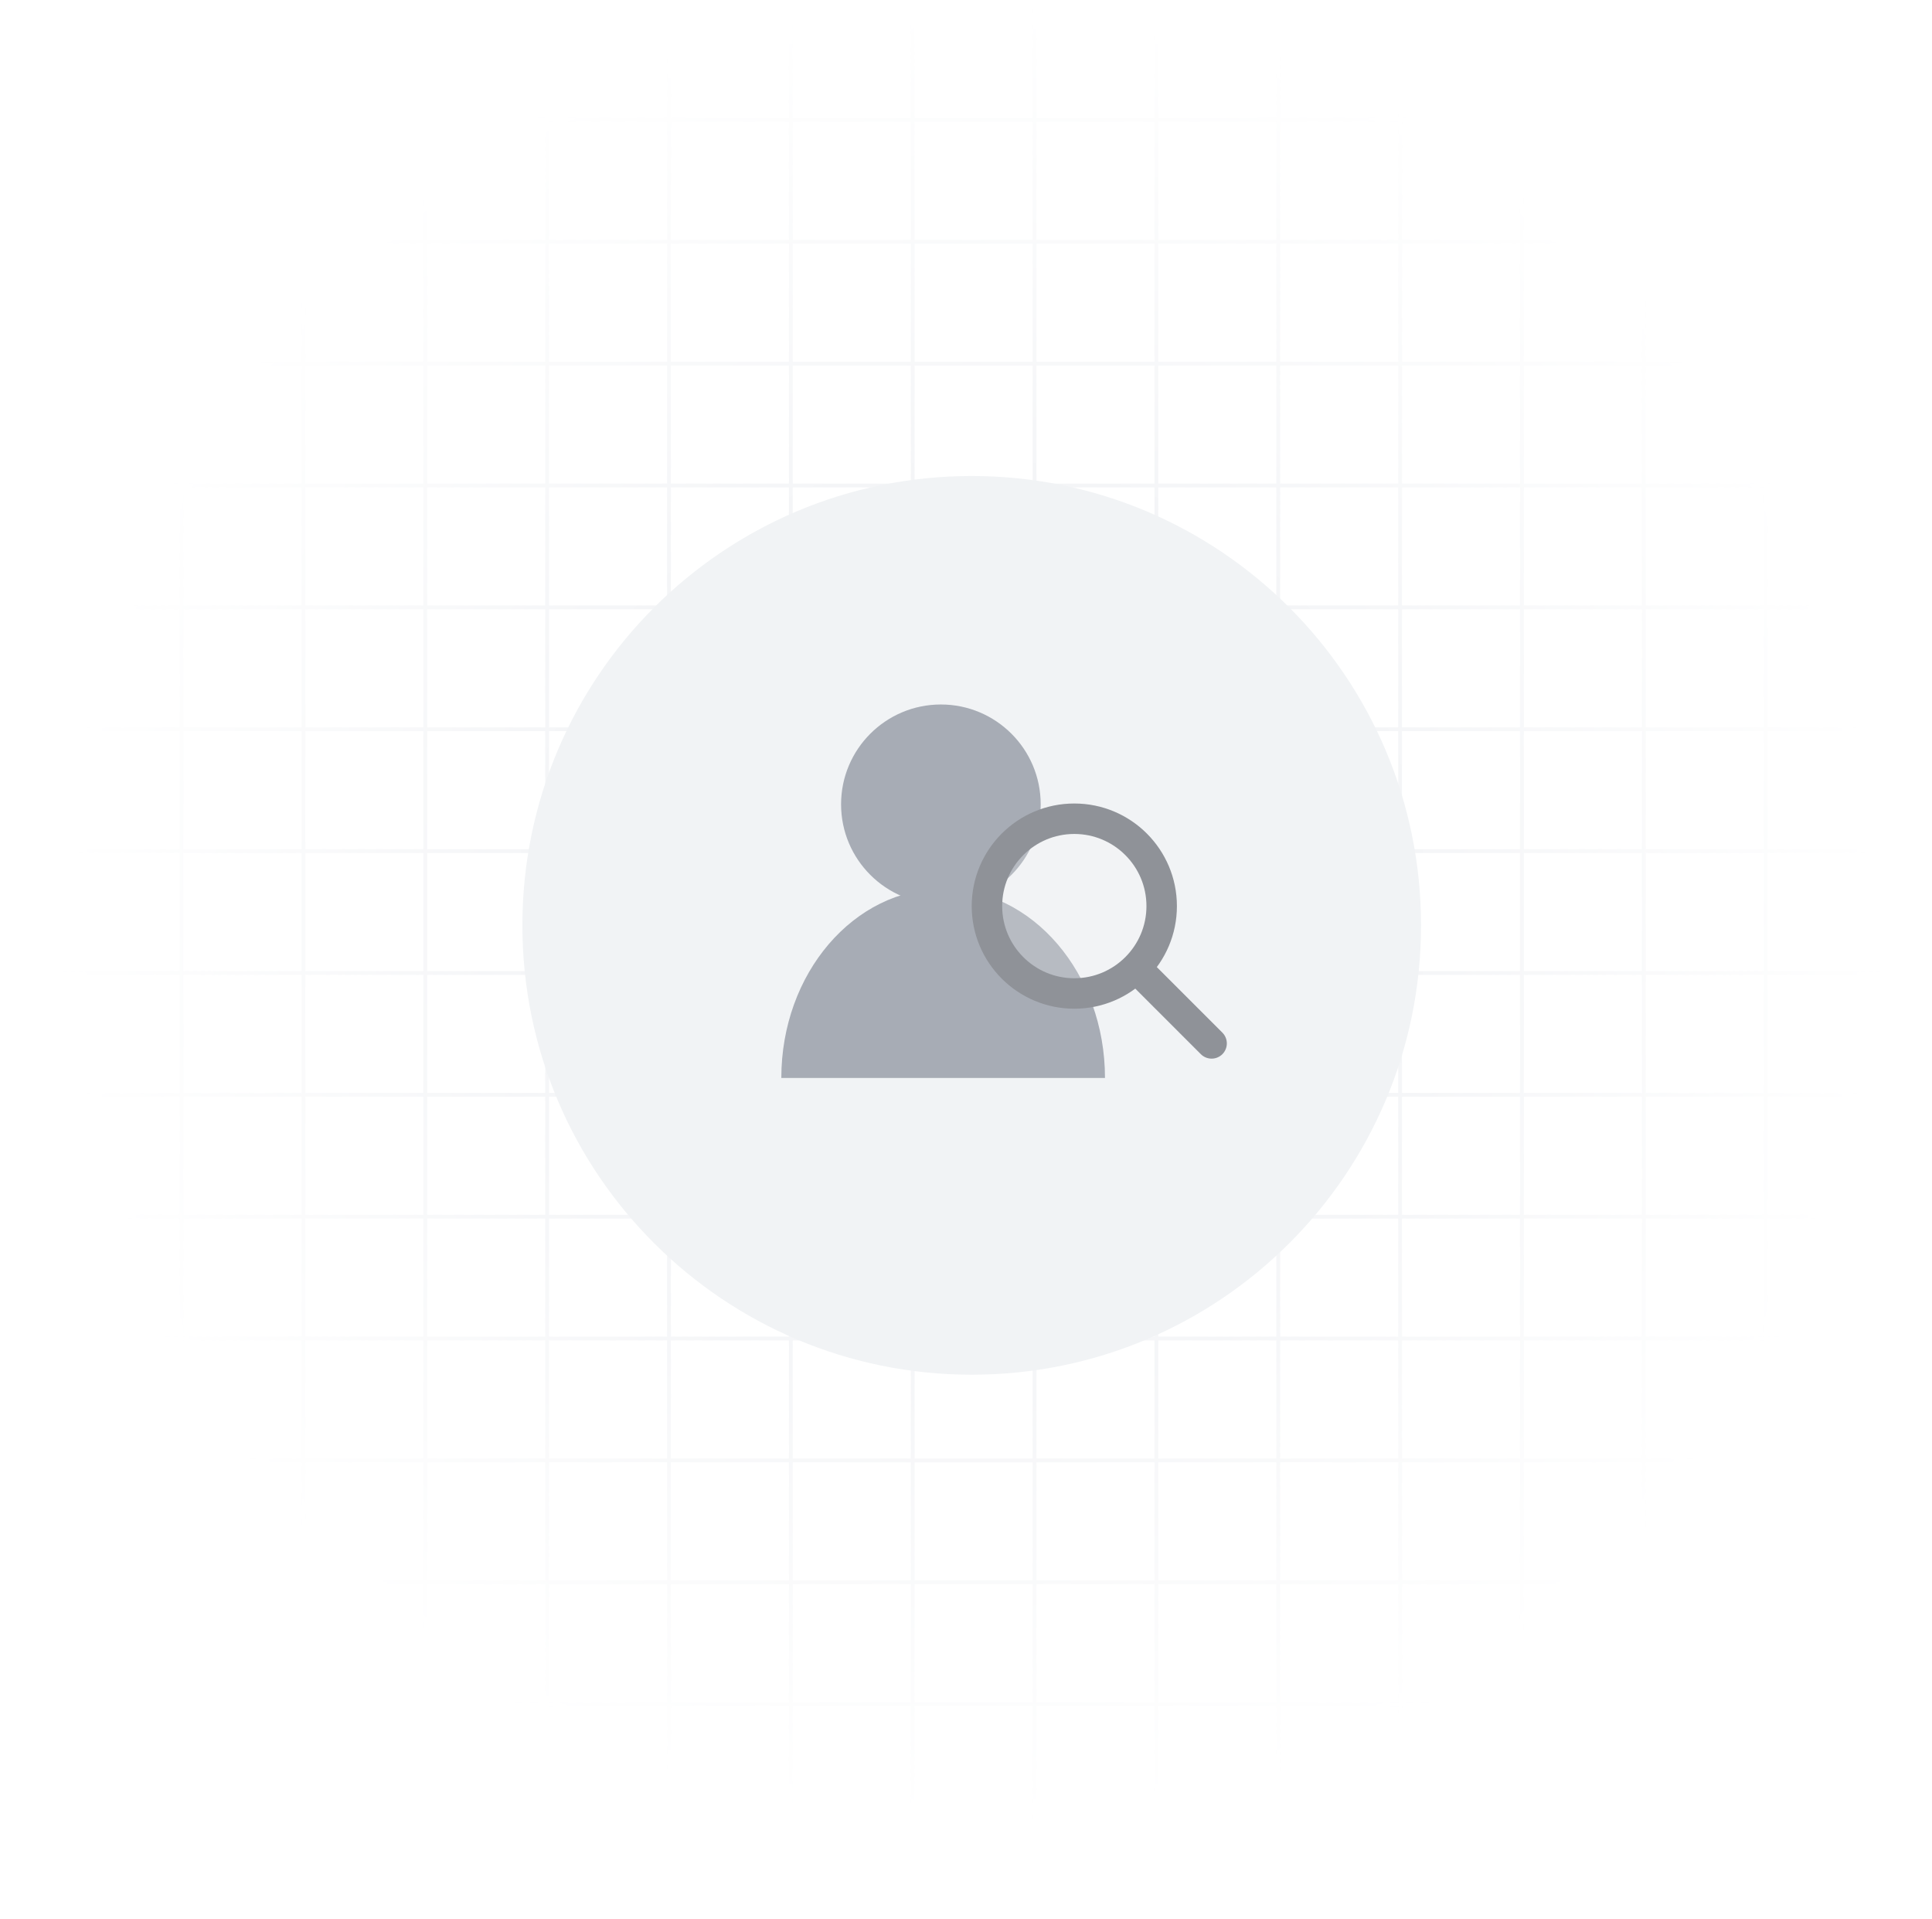 <svg width="300" height="298" viewBox="0 0 507 504" fill="none" xmlns="http://www.w3.org/2000/svg">
<mask id="mask0_11427_8297" style="mask-type:alpha" maskUnits="userSpaceOnUse" x="15" y="0" width="480" height="480">
<rect width="480" height="480" transform="translate(15)" fill="url(#paint0_radial_11427_8297)"/>
</mask>
<g mask="url(#mask0_11427_8297)">
<g clip-path="url(#clip0_11427_8297)">
<g clip-path="url(#clip1_11427_8297)">
<line x1="15.5" x2="15.5" y2="480" stroke="#EAECF0"/>
<line x1="47.5" x2="47.5" y2="480" stroke="#EAECF0"/>
<line x1="79.5" x2="79.5" y2="480" stroke="#EAECF0"/>
<line x1="111.5" x2="111.5" y2="480" stroke="#EAECF0"/>
<line x1="143.5" x2="143.5" y2="480" stroke="#EAECF0"/>
<line x1="175.5" x2="175.5" y2="480" stroke="#EAECF0"/>
<line x1="207.5" x2="207.5" y2="480" stroke="#EAECF0"/>
<line x1="239.5" x2="239.5" y2="480" stroke="#EAECF0"/>
<line x1="271.5" x2="271.5" y2="480" stroke="#EAECF0"/>
<line x1="303.5" x2="303.5" y2="480" stroke="#EAECF0"/>
<line x1="335.5" x2="335.5" y2="480" stroke="#EAECF0"/>
<line x1="367.5" x2="367.5" y2="480" stroke="#EAECF0"/>
<line x1="399.5" x2="399.5" y2="480" stroke="#EAECF0"/>
<line x1="431.5" x2="431.5" y2="480" stroke="#EAECF0"/>
<line x1="463.5" x2="463.5" y2="480" stroke="#EAECF0"/>
</g>
<rect x="15.5" y="0.5" width="479" height="479" stroke="#EAECF0"/>
<g clip-path="url(#clip2_11427_8297)">
<line x1="15" y1="31.5" x2="495" y2="31.5" stroke="#EAECF0"/>
<line x1="15" y1="63.5" x2="495" y2="63.5" stroke="#EAECF0"/>
<line x1="15" y1="95.5" x2="495" y2="95.5" stroke="#EAECF0"/>
<line x1="15" y1="127.5" x2="495" y2="127.5" stroke="#EAECF0"/>
<line x1="15" y1="159.5" x2="495" y2="159.5" stroke="#EAECF0"/>
<line x1="15" y1="191.5" x2="495" y2="191.5" stroke="#EAECF0"/>
<line x1="15" y1="223.5" x2="495" y2="223.5" stroke="#EAECF0"/>
<line x1="15" y1="255.5" x2="495" y2="255.5" stroke="#EAECF0"/>
<line x1="15" y1="287.5" x2="495" y2="287.5" stroke="#EAECF0"/>
<line x1="15" y1="319.5" x2="495" y2="319.5" stroke="#EAECF0"/>
<line x1="15" y1="351.5" x2="495" y2="351.5" stroke="#EAECF0"/>
<line x1="15" y1="383.5" x2="495" y2="383.5" stroke="#EAECF0"/>
<line x1="15" y1="415.5" x2="495" y2="415.5" stroke="#EAECF0"/>
<line x1="15" y1="447.5" x2="495" y2="447.5" stroke="#EAECF0"/>
<line x1="15" y1="479.5" x2="495" y2="479.5" stroke="#EAECF0"/>
</g>
<rect x="15.5" y="0.5" width="479" height="479" stroke="#EAECF0"/>
</g>
</g>
<g filter="url(#filter0_b_11427_8297)">
<path d="M373 243C373 308.17 320.17 361 255 361C189.83 361 137 308.17 137 243C137 177.83 189.83 125 255 125C320.17 125 373 177.83 373 243Z" fill="#F1F3F5"/>
</g>
<path d="M205 283.078C205 255.634 224.028 233.386 247.5 233.386C270.972 233.386 290 255.634 290 283.078H205Z" fill="#A7ACB5"/>
<circle cx="246.903" cy="211.211" r="26.211" fill="#A7ACB5"/>
<g filter="url(#filter1_b_11427_8297)">
<path d="M304.889 237.944C304.889 250.616 294.616 260.889 281.944 260.889C269.273 260.889 259 250.616 259 237.944C259 225.273 269.273 215 281.944 215C294.616 215 304.889 225.273 304.889 237.944Z" fill="#F6F6F6" fill-opacity="0.2"/>
<path d="M318 274L298.333 254.333M304.889 237.944C304.889 250.616 294.616 260.889 281.944 260.889C269.273 260.889 259 250.616 259 237.944C259 225.273 269.273 215 281.944 215C294.616 215 304.889 225.273 304.889 237.944Z" stroke="#8F9298" stroke-width="8" stroke-linecap="round" stroke-linejoin="round"/>
</g>
<defs>
<filter id="filter0_b_11427_8297" x="113" y="101" width="284" height="284" filterUnits="userSpaceOnUse" color-interpolation-filters="sRGB">
<feFlood flood-opacity="0" result="BackgroundImageFix"/>
<feGaussianBlur in="BackgroundImageFix" stdDeviation="12"/>
<feComposite in2="SourceAlpha" operator="in" result="effect1_backgroundBlur_11427_8297"/>
<feBlend mode="normal" in="SourceGraphic" in2="effect1_backgroundBlur_11427_8297" result="shape"/>
</filter>
<filter id="filter1_b_11427_8297" x="252" y="208" width="73" height="73" filterUnits="userSpaceOnUse" color-interpolation-filters="sRGB">
<feFlood flood-opacity="0" result="BackgroundImageFix"/>
<feGaussianBlur in="BackgroundImageFix" stdDeviation="1.5"/>
<feComposite in2="SourceAlpha" operator="in" result="effect1_backgroundBlur_11427_8297"/>
<feBlend mode="normal" in="SourceGraphic" in2="effect1_backgroundBlur_11427_8297" result="shape"/>
</filter>
<radialGradient id="paint0_radial_11427_8297" cx="0" cy="0" r="1" gradientUnits="userSpaceOnUse" gradientTransform="translate(240 240) rotate(90) scale(240 240)">
<stop/>
<stop offset="1" stop-opacity="0"/>
</radialGradient>
<clipPath id="clip0_11427_8297">
<rect width="480" height="480" fill="white" transform="translate(15)"/>
</clipPath>
<clipPath id="clip1_11427_8297">
<rect x="15" width="480" height="480" fill="white"/>
</clipPath>
<clipPath id="clip2_11427_8297">
<rect x="15" width="480" height="480" fill="white"/>
</clipPath>
</defs>
</svg>
